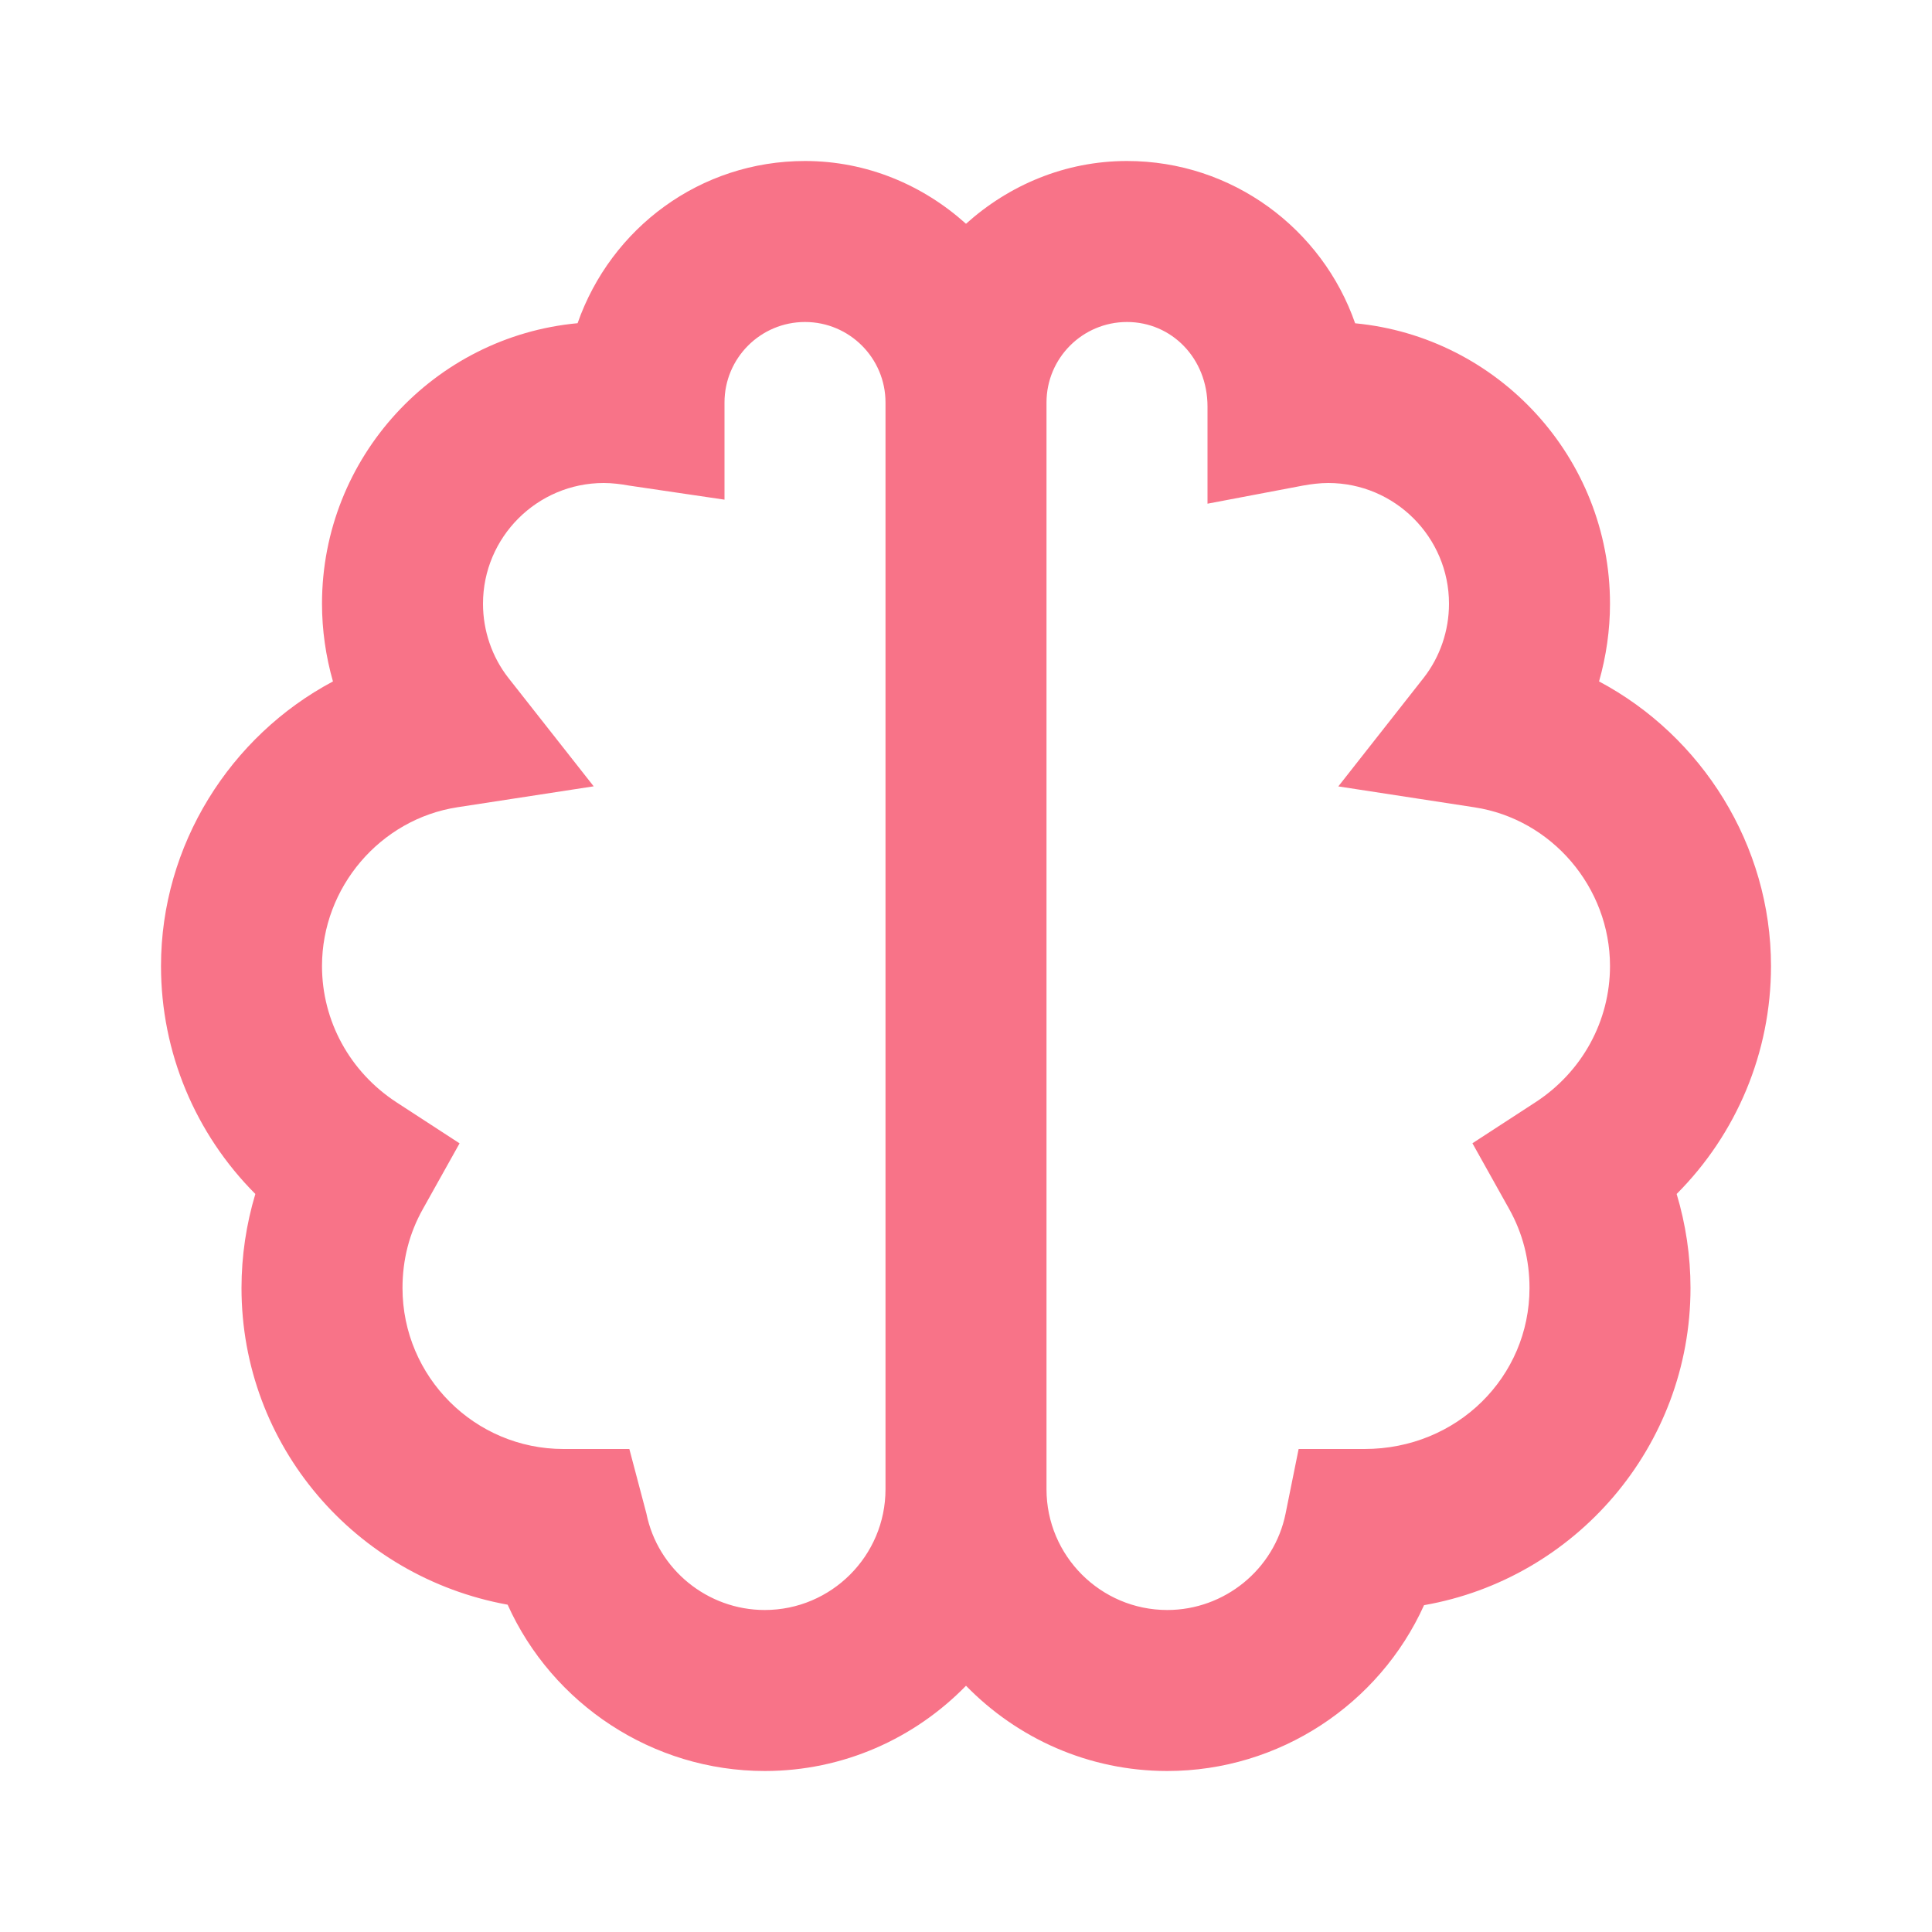 <svg xmlns="http://www.w3.org/2000/svg" width="24" height="24" viewBox="0 0 24 24" class="css-1kban6k"><path d="M19.864,8.465C19.953,8.152,20,7.827,20,7.5c0-1.817-1.392-3.315-3.166-3.484C16.426,2.844,15.31,2,14,2 c-0.771,0-1.468,0.301-2,0.78C11.468,2.301,10.771,2,10,2C8.699,2,7.59,2.831,7.175,4.015C5.396,4.18,4,5.68,4,7.5 c0,0.327,0.047,0.652,0.136,0.965C2.861,9.143,2,10.495,2,12c0,1.075,0.428,2.086,1.172,2.832C3.059,15.208,3,15.603,3,16 c0,1.957,1.412,3.59,3.306,3.934C6.86,21.165,8.104,22,9.5,22c0.979,0,1.864-0.407,2.5-1.059C12.636,21.593,13.521,22,14.5,22 c1.394,0,2.635-0.831,3.19-2.06C19.568,19.612,21,17.97,21,16c0-0.397-0.059-0.792-0.172-1.168C21.572,14.086,22,13.075,22,12 C22,10.495,21.139,9.143,19.864,8.465z M9.5,20c-0.711,0-1.33-0.504-1.47-1.198L7.818,18H7c-1.103,0-2-0.897-2-2 c0-0.352,0.085-0.682,0.253-0.981l0.456-0.816l-0.784-0.51C4.346,13.315,4,12.683,4,12c0-0.977,0.723-1.824,1.682-1.972l1.693-0.26 L6.316,8.422C6.112,8.162,6,7.835,6,7.5C6,6.673,6.673,6,7.5,6c0.106,0,0.214,0.014,0.314,0.032L9,6.207V5c0-0.552,0.448-1,1-1 s1,0.448,1,1v13.5C11,19.327,10.327,20,9.5,20z M19.075,13.692l-0.784,0.51l0.456,0.816C18.915,15.318,19,15.648,19,16 c0,1.103-0.897,2-2.05,2h-0.818l-0.162,0.802C15.83,19.496,15.211,20,14.5,20c-0.827,0-1.5-0.673-1.5-1.5V5c0-0.552,0.448-1,1-1 s1,0.448,1,1.05v1.207l1.186-0.225C16.286,6.014,16.394,6,16.5,6C17.327,6,18,6.673,18,7.5c0,0.335-0.112,0.662-0.316,0.922 l-1.059,1.347l1.693,0.26C19.277,10.176,20,11.023,20,12C20,12.683,19.654,13.315,19.075,13.692z" fill= "#f87388"></path></svg>